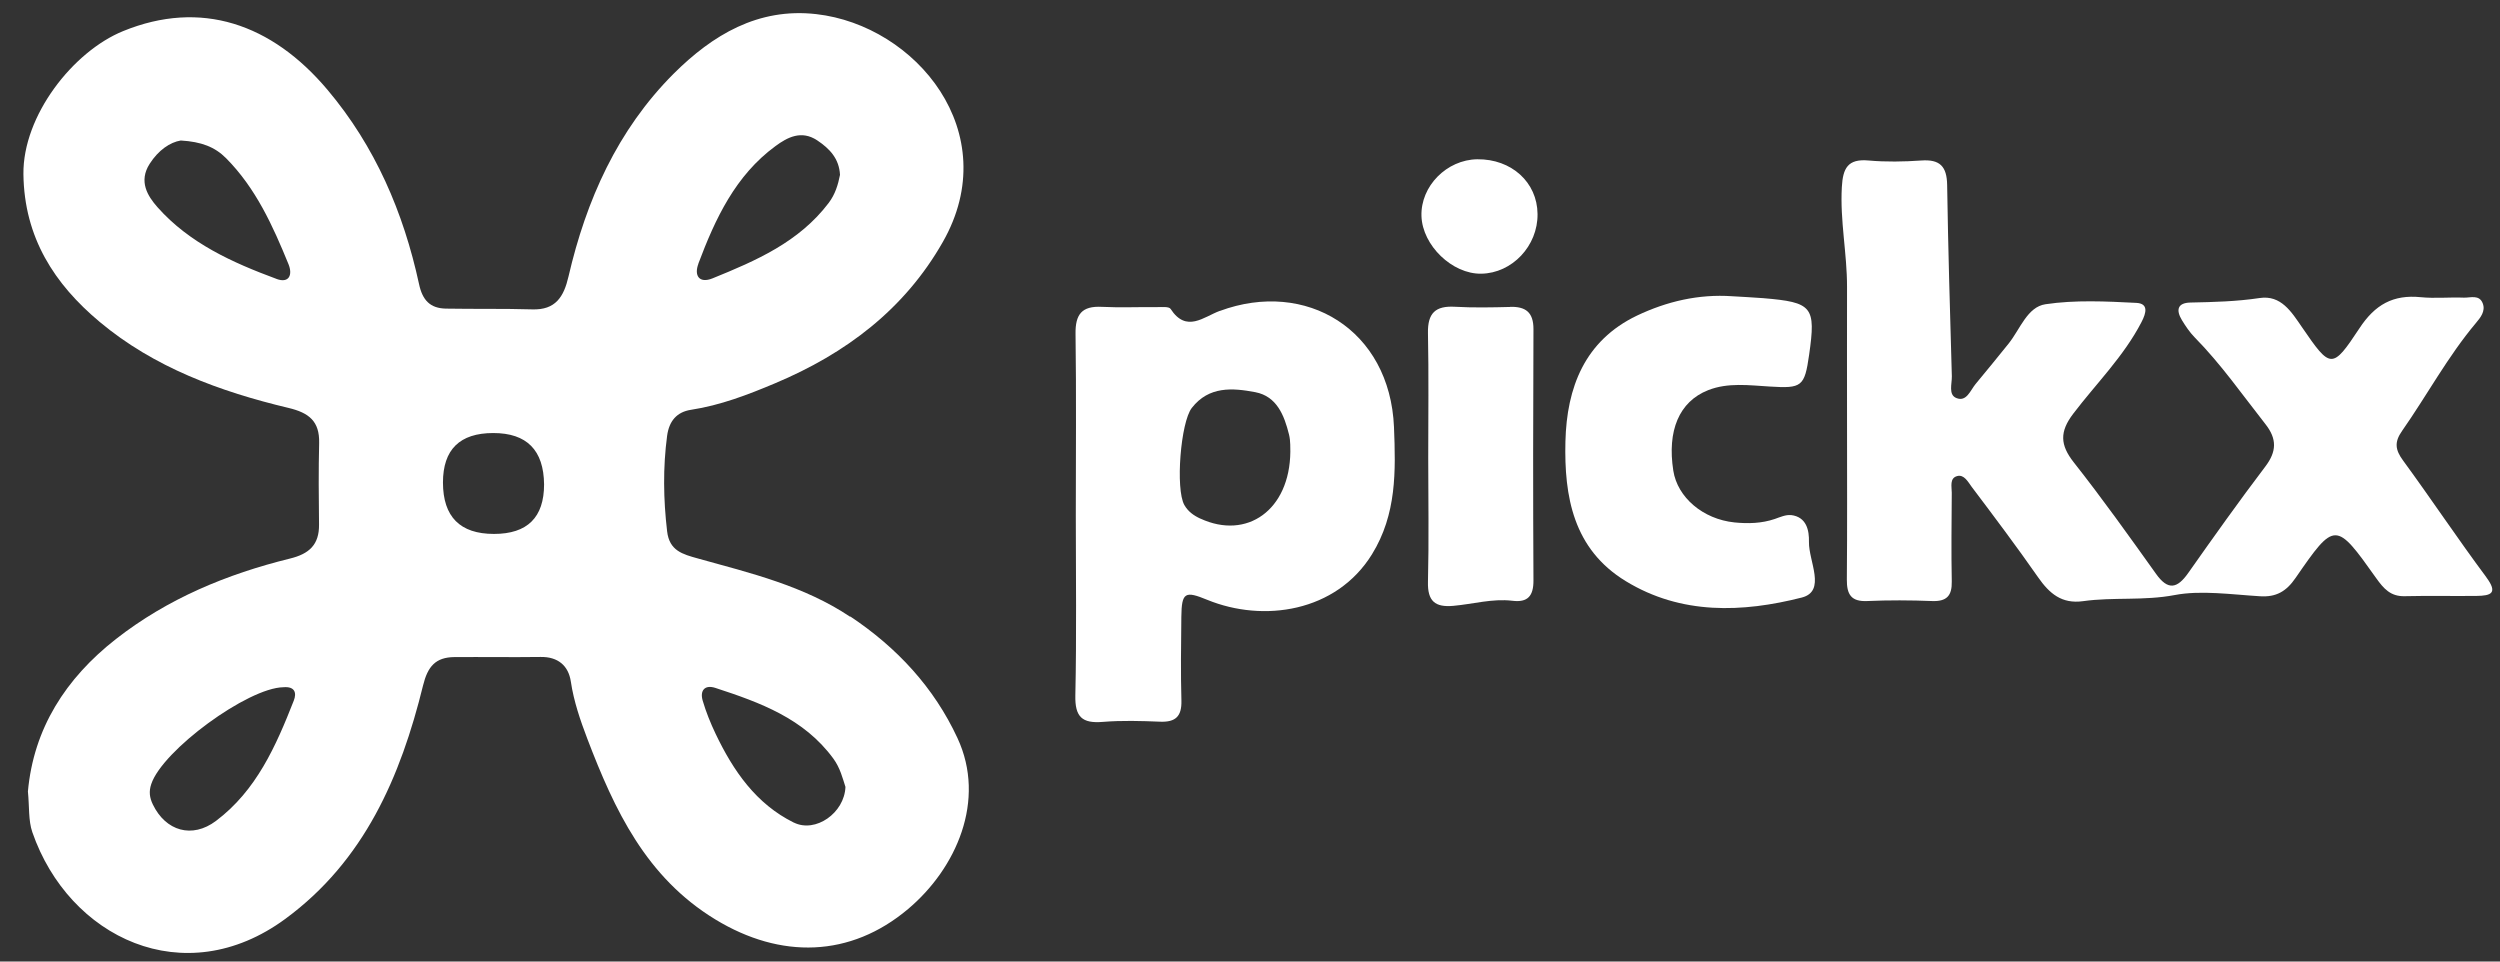 <svg xmlns:xlink="http://www.w3.org/1999/xlink" xmlns="http://www.w3.org/2000/svg" role="img" class="svg-icon -pickx" width="65"  height="25" ><rect width="100%" height="100%" fill="#333333" stroke="none"/><defs><symbol id="pickx" viewBox="0 0 65 25"><g><path d="m22.106 16.037c-1.208-.807-2.591-1.136-3.954-1.515-.406-.112-.748-.202-.807-.708-.097-.83-.11-1.655 0-2.484.052-.381.249-.618.62-.675.765-.117 1.478-.391 2.183-.688 1.839-.772 3.369-1.921 4.368-3.68 1.615-2.841-.703-5.626-3.294-5.92-1.51-.172-2.696.541-3.71 1.552-1.46 1.463-2.27 3.284-2.731 5.27-.122.528-.336.875-.944.855-.748-.022-1.495-.007-2.242-.02-.411-.007-.611-.219-.7-.638-.404-1.864-1.141-3.581-2.38-5.051-1.453-1.724-3.296-2.35-5.312-1.527-1.306.531-2.611 2.2-2.594 3.72.02 1.652.81 2.86 1.981 3.84 1.415 1.186 3.132 1.814 4.911 2.238.533.127.81.346.797.912-.017.705-.012 1.413-.003 2.118.007.528-.257.765-.757.887-1.64.404-3.179 1.042-4.522 2.091-1.313 1.027-2.143 2.332-2.29 3.964.04.404.01.755.115 1.059.949 2.741 3.949 4.189 6.58 2.252 2.051-1.508 2.995-3.693 3.578-6.065.122-.498.327-.735.815-.74.748-.005 1.495.007 2.243-.003.454-.007.723.229.785.64.077.518.247 1.009.429 1.488.705 1.846 1.525 3.6 3.329 4.697 1.699 1.034 3.511.992 5.011-.272 1.251-1.054 2.038-2.823 1.283-4.445-.611-1.316-1.572-2.352-2.788-3.162zm-3.949-9.182c.439-1.166.962-2.292 2.006-3.057.311-.229.673-.421 1.084-.149.326.217.571.476.593.897-.05.257-.125.506-.294.73-.772 1.019-1.889 1.502-3.02 1.961-.346.14-.486-.07-.366-.384zm-10.968.396c-1.146-.424-2.262-.927-3.092-1.861-.259-.292-.498-.673-.207-1.129.229-.359.533-.563.81-.608.536.032.885.167 1.176.458.777.782 1.218 1.762 1.625 2.758.112.274.017.503-.309.384zm.449 10.966c-.463 1.179-.972 2.337-2.023 3.127-.62.466-1.306.264-1.64-.426-.087-.179-.107-.341-.042-.533.294-.88 2.512-2.504 3.436-2.517.294-.025.351.142.269.349zm5.205-4.335c-.882 0-1.324-.445-1.326-1.335 0-.859.436-1.288 1.308-1.288.872 0 1.312.445 1.321 1.335 0 .859-.434 1.288-1.303 1.288zm7.799 7.507c-.984-.486-1.577-1.348-2.036-2.31-.132-.277-.249-.566-.336-.862-.077-.267.055-.421.331-.331 1.159.379 2.3.792 3.065 1.836.179.244.244.516.316.738-.027.68-.78 1.204-1.341.927z"></path><path d="m64.644 15.007c-.743-.997-1.43-2.031-2.163-3.032-.204-.277-.234-.478-.027-.772.65-.929 1.188-1.934 1.921-2.806.115-.137.254-.306.177-.508-.09-.237-.319-.145-.491-.15-.374-.015-.752.025-1.121-.012-.718-.072-1.191.192-1.597.812-.708 1.074-.75 1.049-1.49-.03-.274-.399-.546-.845-1.104-.76-.598.09-1.196.105-1.796.117-.344.007-.379.199-.224.456.097.159.202.316.331.448.685.695 1.241 1.495 1.841 2.257.304.386.294.713-.005 1.106-.688.907-1.348 1.836-2.003 2.766-.286.406-.526.458-.837.02-.698-.977-1.395-1.956-2.138-2.898-.359-.456-.369-.797-.015-1.263.598-.787 1.311-1.487 1.774-2.38.132-.252.184-.486-.132-.503-.787-.04-1.59-.08-2.362.035-.473.07-.66.648-.954 1.017-.284.356-.576.708-.865 1.059-.137.167-.234.468-.496.364-.217-.085-.115-.371-.12-.568-.047-1.657-.097-3.314-.122-4.971-.007-.486-.189-.673-.673-.638-.456.032-.917.04-1.37 0-.543-.05-.668.204-.695.69-.05.875.137 1.732.135 2.599-.003 1.184 0 2.37 0 3.553 0 1.351.007 2.701-.005 4.051-.003.384.107.581.531.561.561-.025 1.124-.022 1.684 0 .381.015.521-.137.513-.508-.015-.767-.005-1.537 0-2.307 0-.157-.062-.379.14-.434.179-.05.284.152.376.277.586.777 1.171 1.555 1.729 2.355.294.421.613.698 1.171.62.785-.11 1.572-.005 2.382-.159.678-.13 1.478-.013 2.22.032.411.025.678-.12.924-.481 1.019-1.478 1.042-1.47 2.093.01.194.272.374.478.738.469.623-.015 1.248 0 1.871-.007.379-.005.563-.07.252-.488z"></path><path d="m31.717 8.082c-.421.154-.87.581-1.281-.05-.042-.067-.234-.047-.356-.047-.478-.005-.957.017-1.433-.007-.518-.027-.69.194-.683.7.022 1.577.007 3.154.007 4.732 0 1.557.022 3.112-.012 4.669-.013.563.177.735.715.69.496-.04.997-.025 1.492-.005.401.015.561-.14.551-.546-.02-.725-.01-1.453-.002-2.178.007-.648.1-.68.675-.444 1.458.596 3.349.321 4.281-1.183.645-1.044.618-2.168.573-3.307-.105-2.536-2.287-3.85-4.527-3.022zm-.508 5.402c-.177-.082-.321-.187-.416-.354-.234-.414-.097-2.15.194-2.524.444-.571 1.062-.521 1.652-.409.558.107.752.603.875 1.099.045.177.03.371.035.449-.015 1.52-1.131 2.297-2.337 1.739z"></path><path d="m46.566 13.393c-.135-.015-.284.052-.421.1-.344.117-.698.125-1.049.09-.822-.085-1.482-.653-1.59-1.345-.162-1.039.149-1.794.904-2.093.516-.204 1.066-.127 1.605-.095.832.052.904.005 1.022-.825.179-1.253.09-1.365-1.194-1.473-.269-.022-.538-.032-.807-.05-.872-.06-1.699.135-2.474.503-1.363.653-1.826 1.871-1.861 3.272-.035 1.433.204 2.798 1.565 3.63 1.445.885 3.042.82 4.58.429.645-.165.177-.947.187-1.445.007-.299-.06-.653-.468-.7z"></path><path d="m39.26 7.981c-.476.012-.957.022-1.43-.005-.508-.03-.713.164-.703.683.022 1.079.007 2.158.007 3.234 0 1.079.02 2.158-.007 3.234-.013.503.184.668.66.625.511-.045 1.014-.194 1.535-.132.399.05.551-.124.548-.531-.012-2.178-.01-4.355 0-6.533 0-.439-.204-.588-.61-.578z"></path><path d="m38.411 4.141c-.797.01-1.478.7-1.453 1.478.025.762.8 1.51 1.555 1.497.802-.012 1.473-.723 1.463-1.552-.007-.825-.678-1.433-1.567-1.423z"></path></g></symbol></defs>
    <use xlink:href="#pickx" fill="#FFFFFF"></use>
</svg>